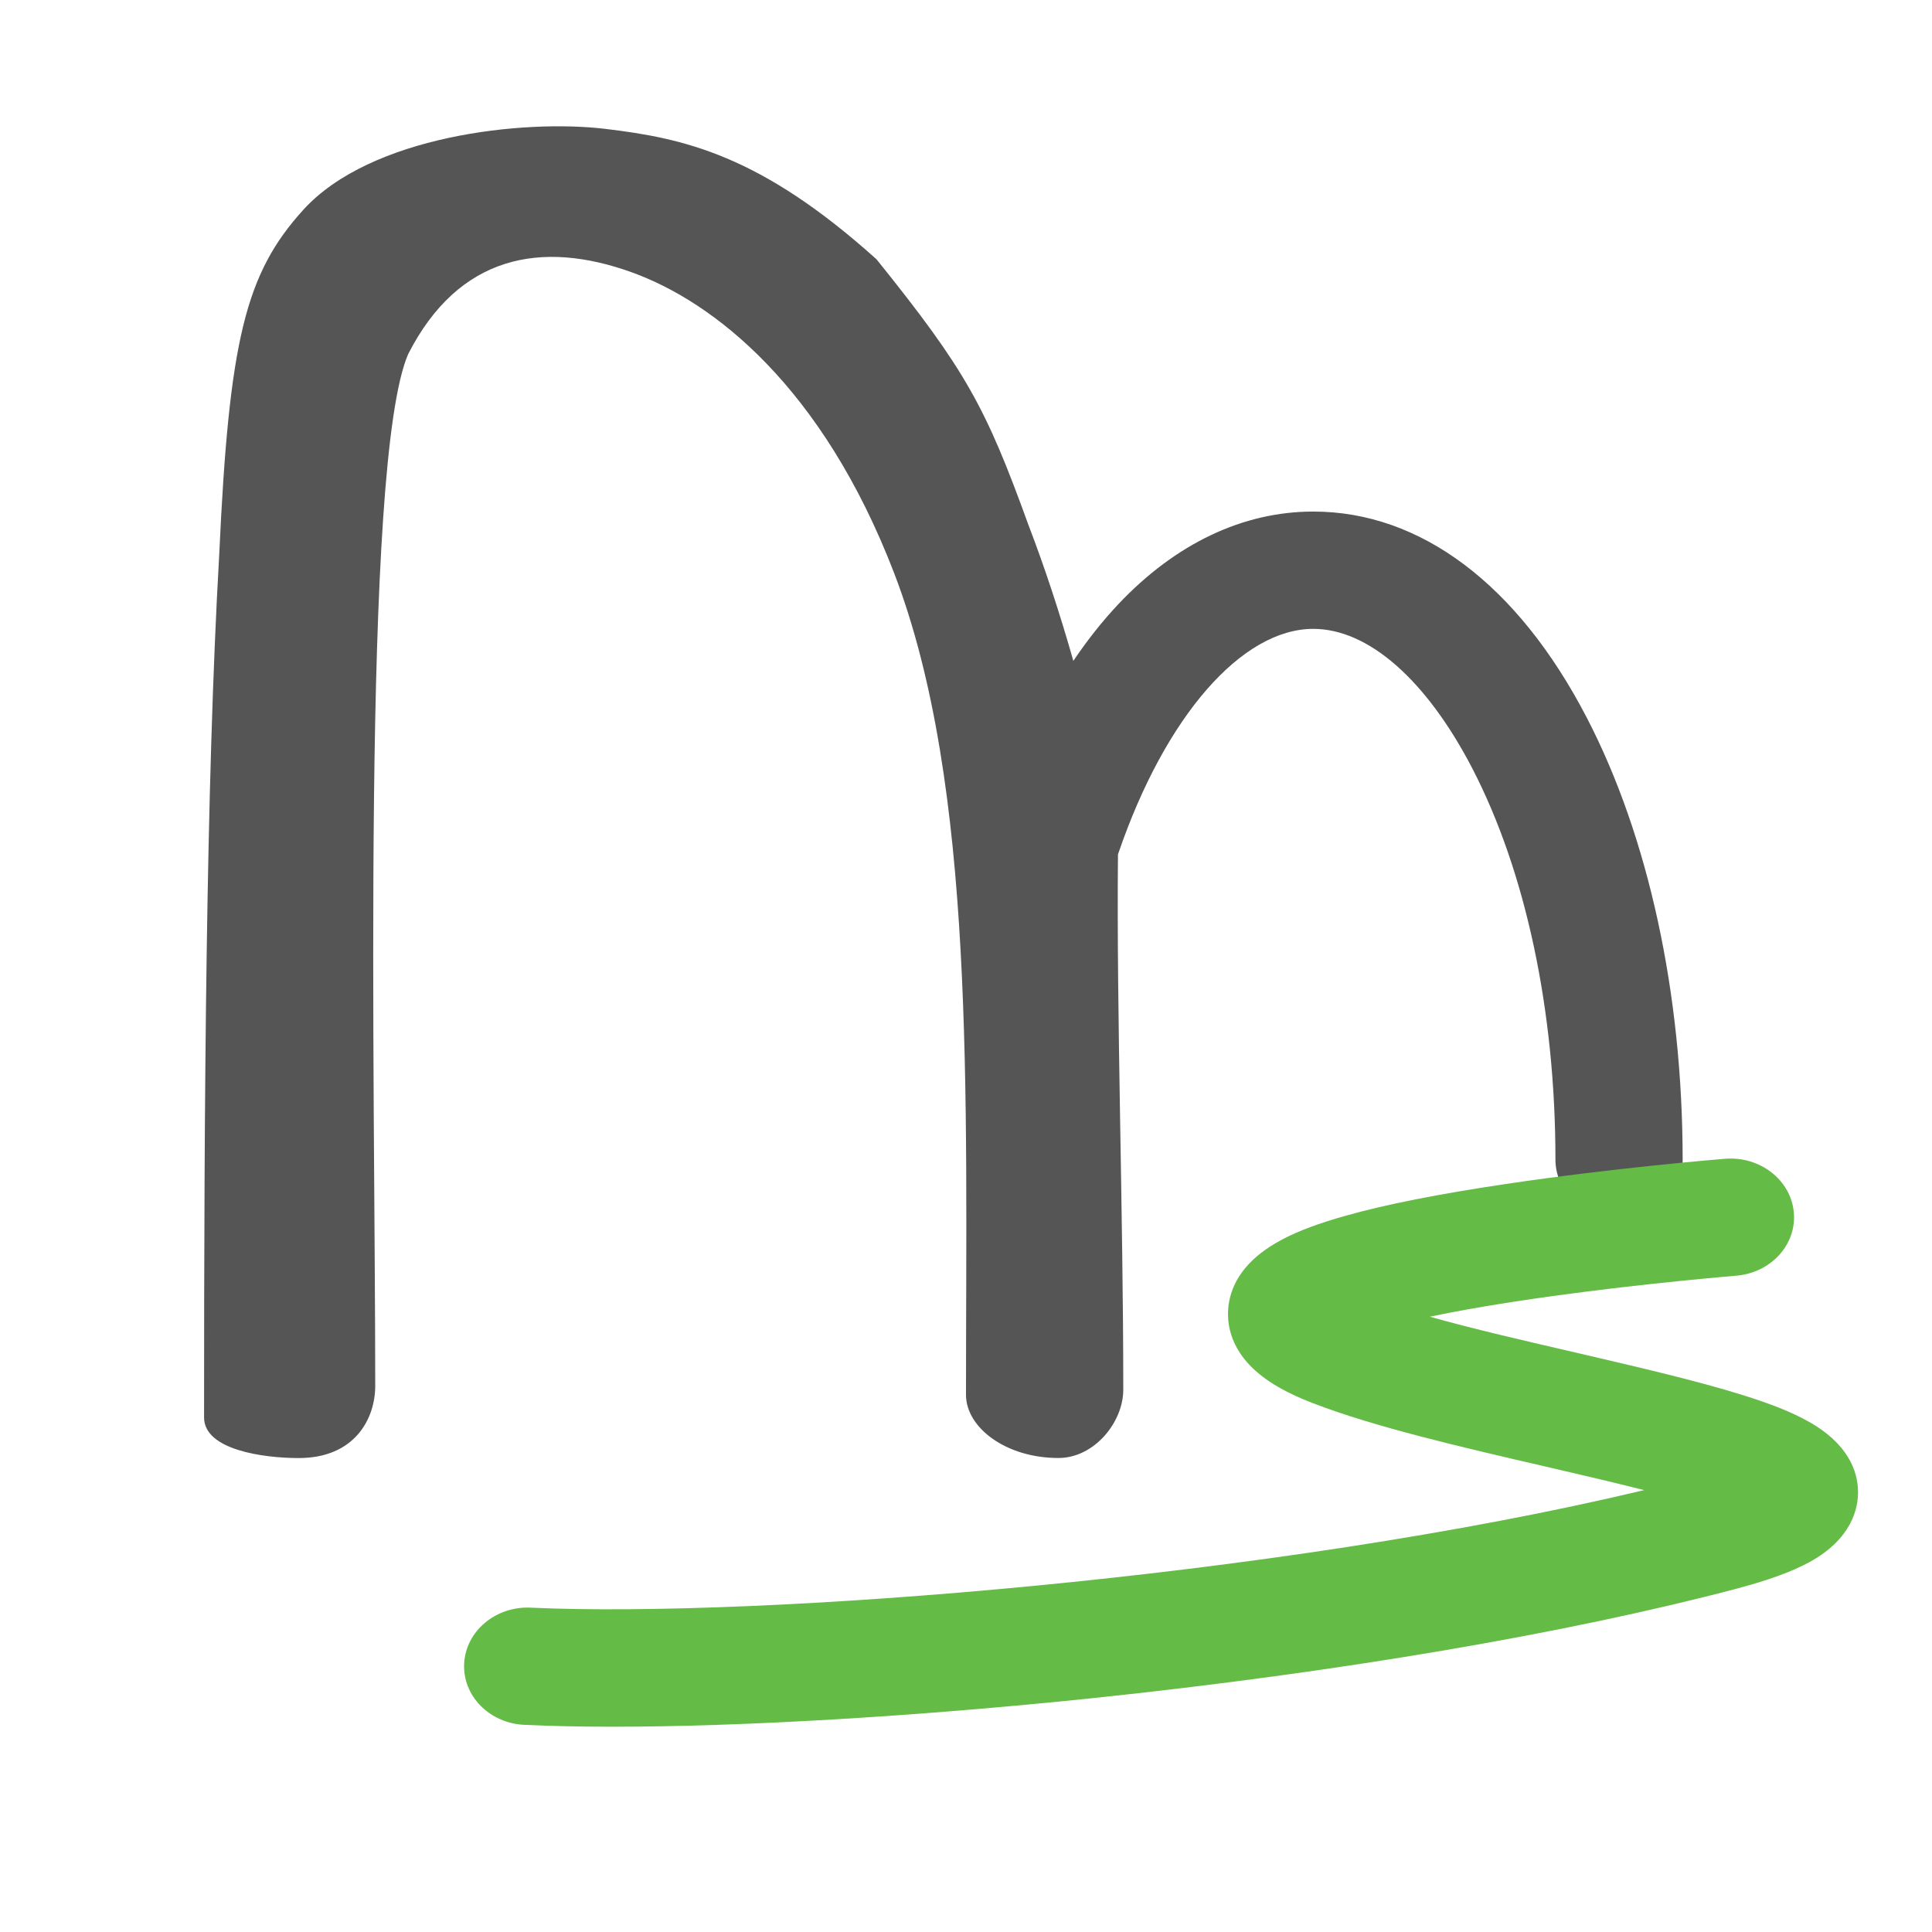 <?xml version="1.0" encoding="utf-8"?> 
<!DOCTYPE svg PUBLIC "-//W3C//DTD SVG 1.1//EN" "http://www.w3.org/Graphics/SVG/1.1/DTD/svg11.dtd">
<svg version="1.1" id="图层_1" xmlns="http://www.w3.org/2000/svg" xmlns:xlink="http://www.w3.org/1999/xlink" x="0px" y="0px"
	 width="32px" height="32px" viewBox="0 0 32 32" enable-background="new 0 0 32 32" xml:space="preserve">
<path fill="#555555" d="M26.281,11.885c-1.141-2.2-2.749-3.412-4.529-3.412c-1.164,0-2.28,0.53-3.228,1.533
	c-0.262,0.278-0.512,0.593-0.746,0.94c-0.225-0.791-0.472-1.543-0.744-2.252C16.328,6.745,16,6.136,14.519,4.296
	c-1.925-1.733-3.191-2.006-4.497-2.162c-1.359-0.162-3.887,0.115-5,1.343C4.068,4.53,3.794,5.625,3.631,9.187
	C3.411,13.03,3.38,18.264,3.38,23.478c0,0.538,0.985,0.672,1.567,0.672c0.933,0,1.268-0.656,1.268-1.194
	c0-4.998-0.236-15.303,0.547-17.094c0.836-1.636,2.207-1.892,3.704-1.351c1.35,0.488,3.157,1.888,4.347,4.99
	C16.157,13.01,16,18.106,16,23.104c0,0.538,0.656,1.045,1.531,1.045c0.594,0,1.074-0.593,1.074-1.131
	c0-2.944-0.113-6.183-0.088-8.867c0.003-0.011,0.009-0.022,0.012-0.034c0.773-2.249,2.037-3.701,3.223-3.701
	c0.911,0,1.87,0.841,2.632,2.307c0.889,1.716,1.379,4.019,1.379,6.484c0,0.537,0.473,0.972,1.054,0.972
	c0.58,0,1.053-0.435,1.053-0.972C27.869,16.458,27.305,13.857,26.281,11.885z"/>
<path fill="#64BC46" d="M10.136,28.6c-0.526,0-1.012-0.011-1.449-0.031c-0.581-0.026-1.028-0.482-0.999-1.018
	s0.523-0.951,1.104-0.923c3.758,0.173,12.325-0.488,18.44-1.947c-0.497-0.126-1.051-0.255-1.628-0.389
	c-1.404-0.324-2.854-0.661-3.871-1.056c-0.389-0.151-0.682-0.313-0.898-0.497c-0.515-0.436-0.521-0.914-0.48-1.163
	c0.074-0.424,0.368-0.774,0.88-1.045c0.271-0.144,0.617-0.273,1.062-0.397c0.655-0.185,1.539-0.359,2.628-0.521
	c1.813-0.271,3.571-0.414,3.646-0.42c0.579-0.047,1.09,0.35,1.14,0.885c0.051,0.535-0.379,1.006-0.958,1.052
	c-0.018,0.002-1.466,0.12-3.032,0.336c-0.878,0.122-1.541,0.238-2.038,0.343c0.736,0.207,1.595,0.404,2.437,0.599
	c1.027,0.239,2.001,0.465,2.755,0.702c0.461,0.144,0.798,0.279,1.061,0.425c0.683,0.375,0.833,0.84,0.839,1.164
	c0.004,0.271-0.093,0.783-0.802,1.173c-0.289,0.158-0.67,0.297-1.196,0.438c-2.813,0.744-6.609,1.39-10.69,1.818
	C15.15,28.433,12.302,28.6,10.136,28.6z"/>
</svg>
